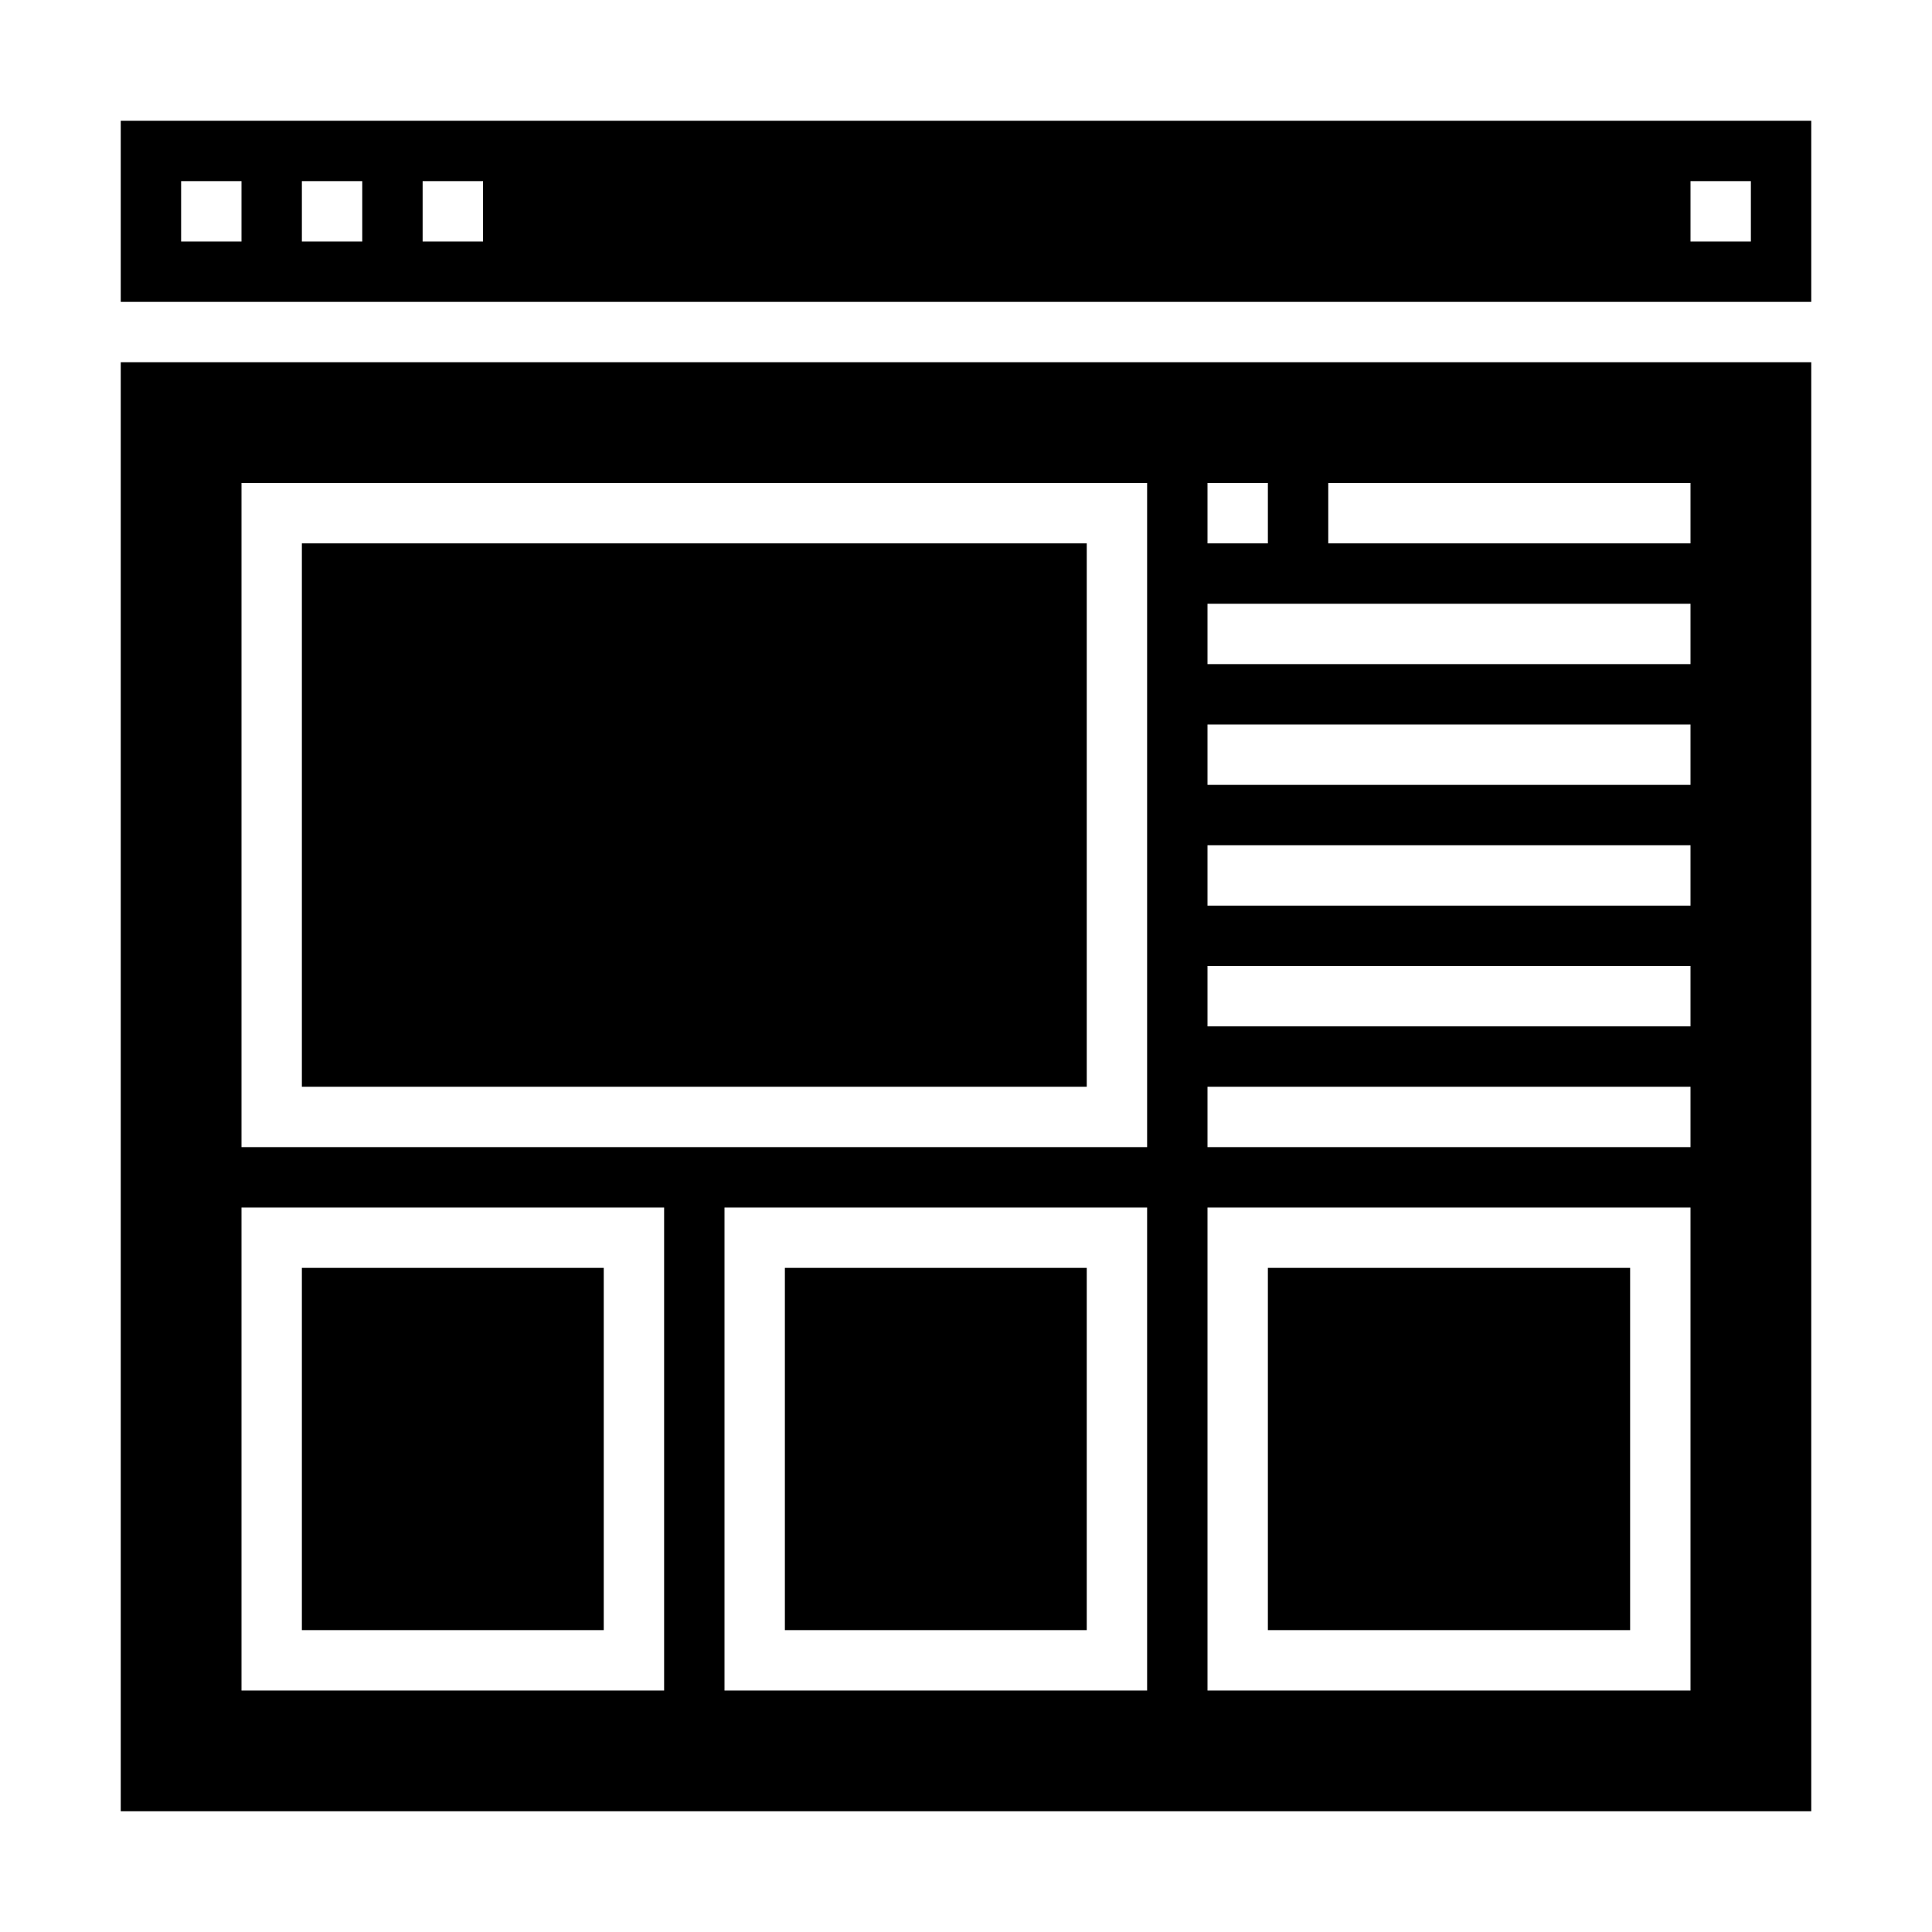 <svg xmlns="http://www.w3.org/2000/svg" viewBox="0 0 64 64" x="0px" y="0px"><g data-name="Browser"><rect x="10" y="18" width="26" height="18"></rect><rect x="10" y="42" width="10" height="12"></rect><rect x="42" y="42" width="12" height="12"></rect><rect x="26" y="42" width="10" height="12"></rect><path d="M4,60H60V12H4Zm34-4H24V40H38Zm6-40H56v2H44Zm-4,0h2v2H40Zm0,4H56v2H40Zm0,4H56v2H40Zm0,4H56v2H40Zm0,4H56v2H40Zm0,4H56v2H40Zm0,4H56V56H40ZM8,16H38V38H8ZM8,40H22V56H8Z"></path><path d="M60,4H4v6H60ZM8,8H6V6H8Zm4,0H10V6h2Zm4,0H14V6h2ZM58,8H56V6h2Z"></path></g></svg>